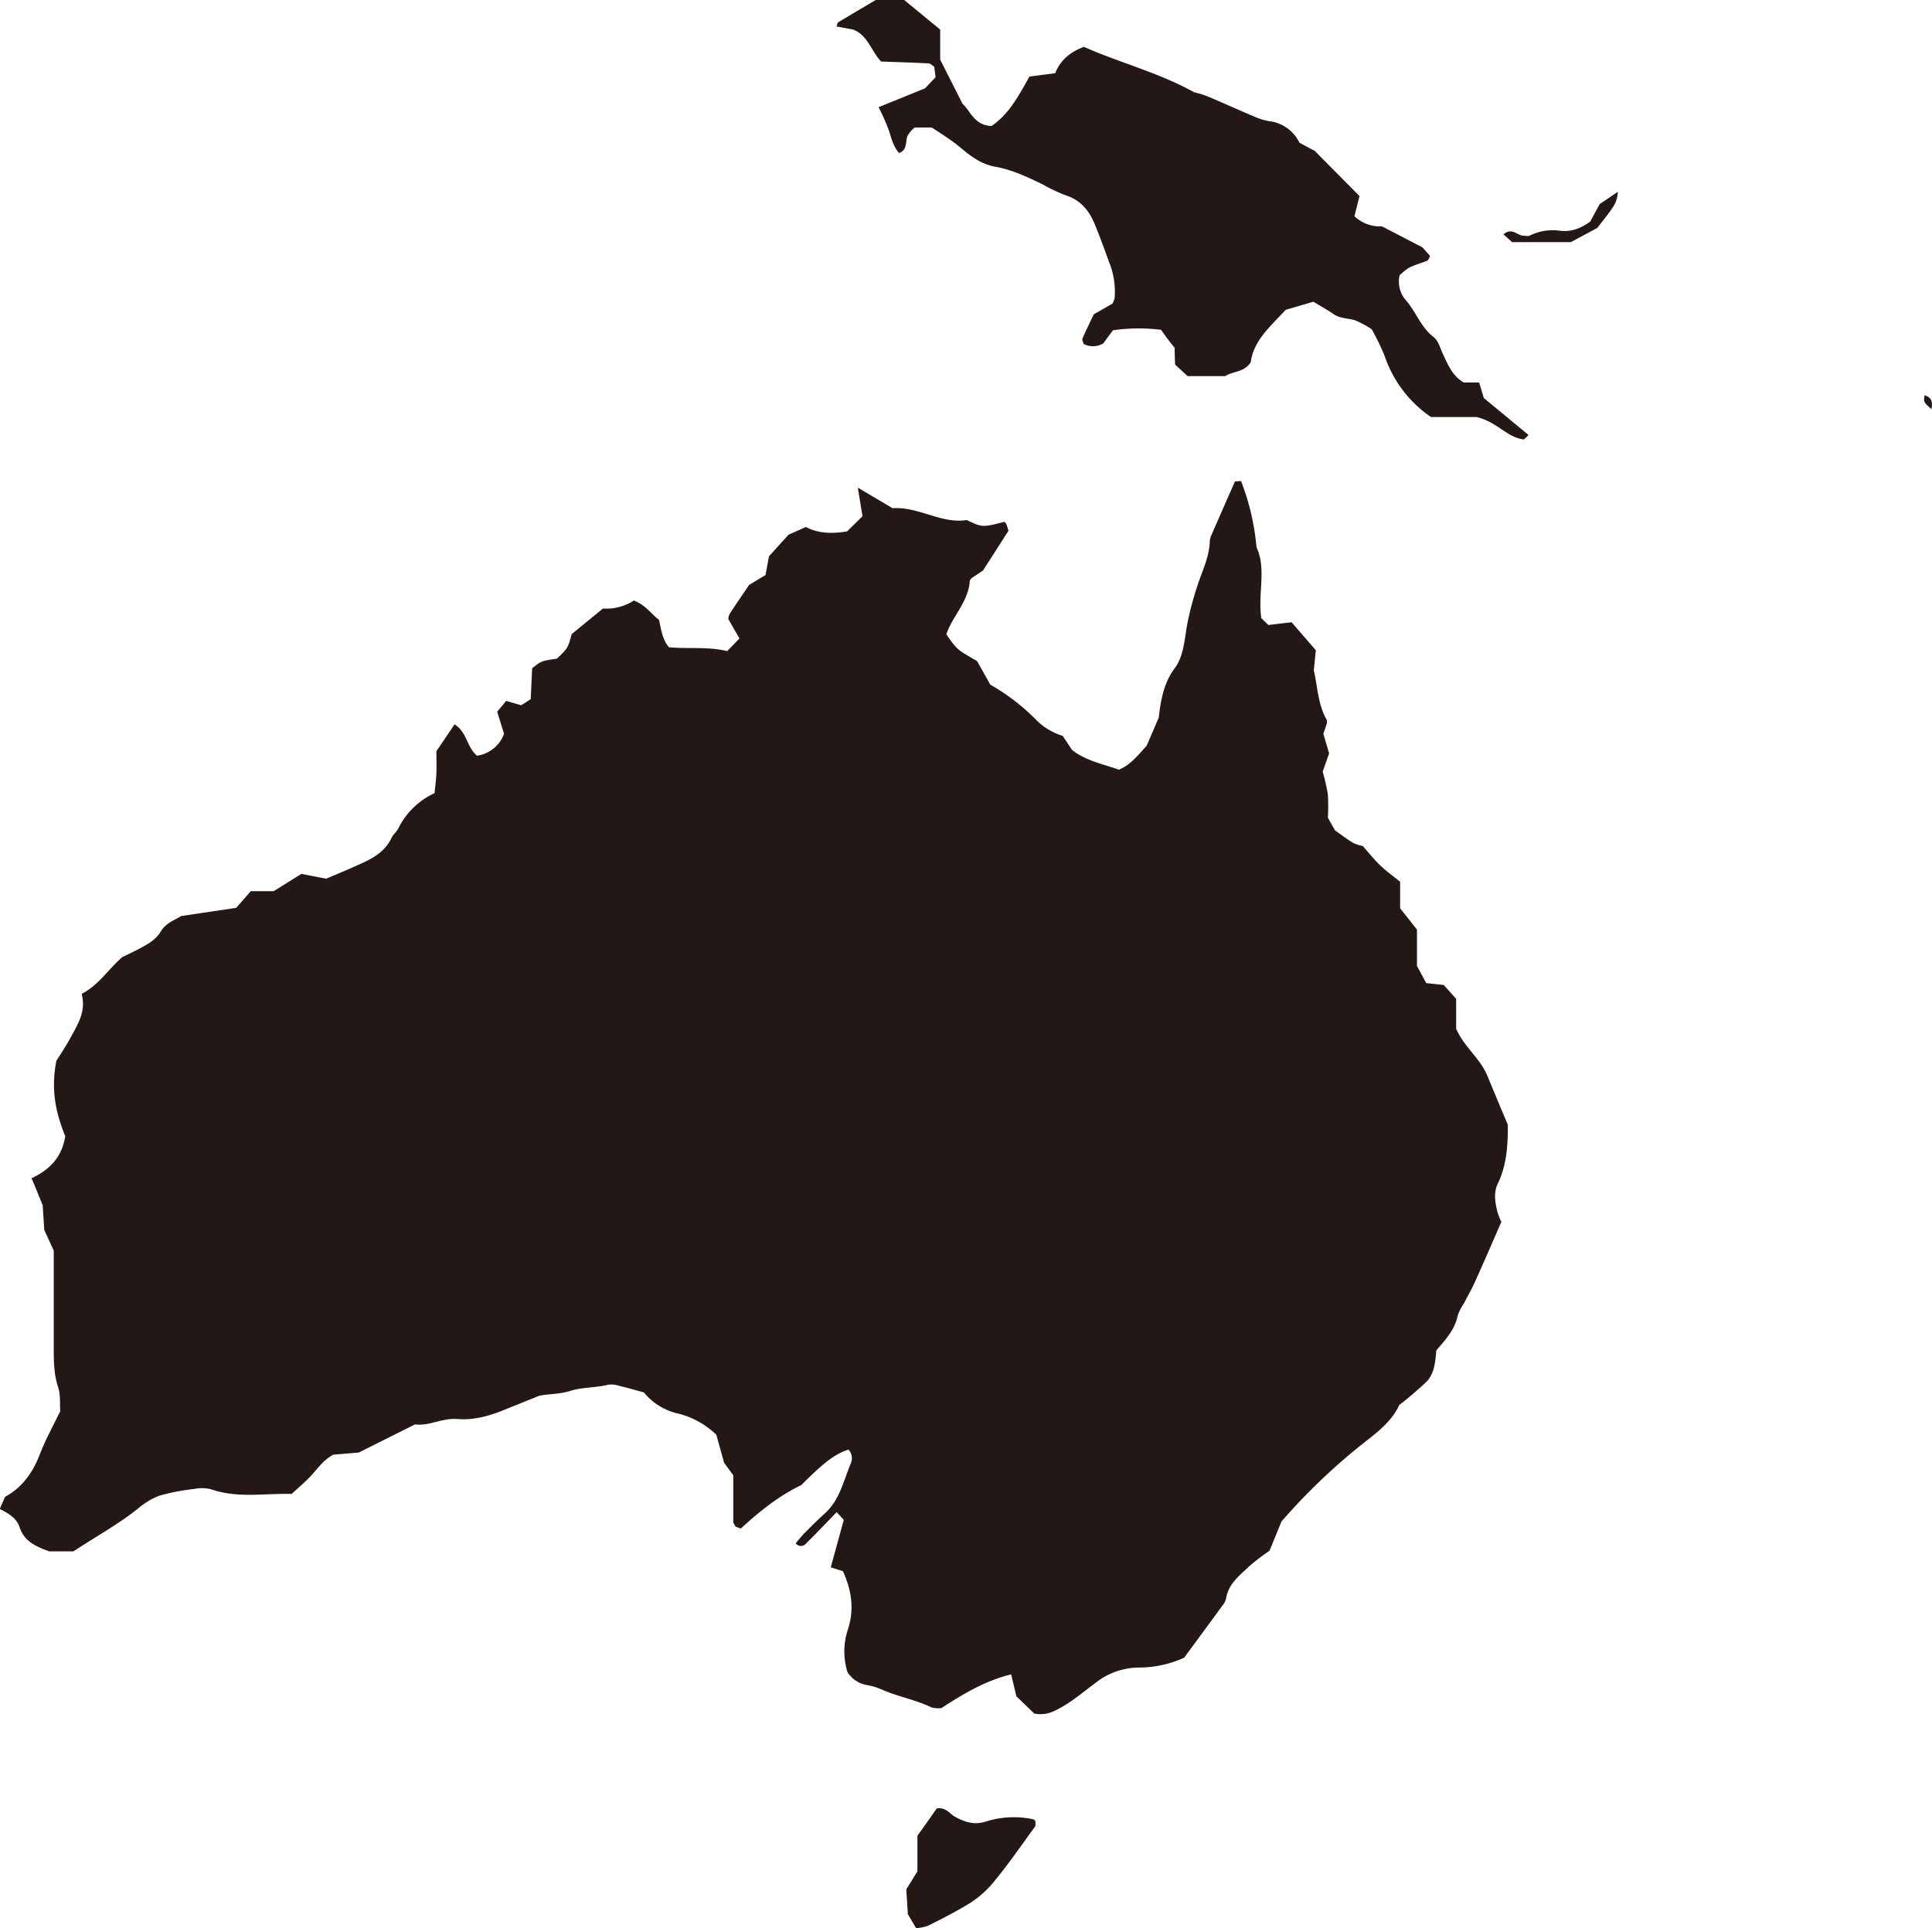 <svg xmlns="http://www.w3.org/2000/svg" viewBox="0 0 500 499.05"><defs><style>.cls-1{fill:#231815;}</style></defs><g id="圖層_2" data-name="圖層 2"><g id="event"><g id="map_au"><path class="cls-1" d="M390.23,291.11c-2-4.68-3.66-8.76-5.38-12.85-1.84-4.39-5.87-7.2-8-12v-7.74l-3.21-3.59-4.53-.49L366.71,250v-9.4l-4.36-5.53v-6.86c-1.74-1.41-3.52-2.67-5.09-4.17s-2.95-3.24-4.6-5.09a9.73,9.73,0,0,1-2.44-.78c-1.66-1-3.21-2.19-4.72-3.25-.66-1.16-1.26-2.24-1.85-3.29a51.93,51.93,0,0,0,0-6,52.85,52.85,0,0,0-1.34-5.92l1.67-4.73c-.51-1.71-1-3.35-1.5-5.08.29-.85.62-1.77.91-2.7a3.12,3.12,0,0,0,0-.82c-2.36-4.11-2.44-8.94-3.38-12.92.23-2.16.39-3.82.53-5.16l-6.28-7.25-6,.71L326.43,160c-.95-6.54,1.38-12.65-1.25-18.38a62.25,62.25,0,0,0-4-17.12l-1.58.11c-2.05,4.66-4.13,9.39-6.19,14.13a3.86,3.86,0,0,0-.32,1.45c-.14,4.07-2,7.64-3.19,11.38a80.68,80.68,0,0,0-2.65,10c-.71,3.86-.87,8.17-3.17,11.29-3,4-3.67,8.5-4.21,12.93-1.08,2.48-2.05,4.75-3.12,7.23-2,2.14-3.92,4.78-7.15,6.2-4.21-1.5-8.72-2.34-12.18-5.16l-2.4-3.61a16.21,16.21,0,0,1-7.08-4.36,54.54,54.54,0,0,0-11.65-8.89c-1.16-2.08-2.36-4.21-3.44-6.12-5.25-3-5.25-3-7.94-6.93,1.58-4.67,5.71-8.4,6.08-13.81,0-.21.27-.4.51-.75l2.9-1.93L261,137.37c-.26-.83-.39-1.3-.58-1.75a2.26,2.26,0,0,0-.47-.56c-5.73,1.46-5.73,1.46-9.76-.47-6.55,1.07-12.56-3.55-19.18-3.05L222,126.21c.43,2.62.82,5,1.22,7.4l-4,3.92c-4.1.71-7.65.46-10.65-1.13l-4.51,2L199,144c-.36,2-.62,3.41-.89,4.84l-4.25,2.55c-2,3-3.54,5.19-5,7.44a5.06,5.06,0,0,0-.39,1.35l2.9,5.07-3.18,3.27c-5.13-1.24-10.18-.52-15.07-1-1.69-2-2-4.51-2.57-7.09-2-1.51-3.53-3.9-6.51-5a13.13,13.13,0,0,1-8,2.07l-8.1,6.63c-.93,3.55-.93,3.55-3.8,6.34-4.06.6-4.06.6-6.42,2.5-.12,2.69-.25,5.38-.37,8l-2.47,1.56L131,181.41l-2.33,2.8c.65,2.09,1.22,3.93,1.78,5.71a8.76,8.76,0,0,1-7,5.67c-2.67-2.17-2.57-6.16-5.82-8.1l-4.69,6.94c0,2.16.06,3.91,0,5.65s-.31,3.41-.48,5.21a19.46,19.46,0,0,0-9.38,9.14c-.45.87-1.32,1.52-1.73,2.4-1.46,3.12-4.08,4.88-6.94,6.24-3.48,1.65-7.05,3.09-10,4.35L78,226.18l-7.17,4.47H64.91c-1.41,1.61-2.68,3.06-3.76,4.31l-14.29,2.13c-1.59,1.06-3.89,1.7-5.31,4.08-1.24,2.08-3.47,3.32-5.62,4.43-1.5.79-3,1.5-4.3,2.12-3.67,3.22-6.17,7.31-10.5,9.51,1.22,4.47-1,7.89-2.88,11.36-1.29,2.37-2.82,4.6-3.67,6-1.58,8.17.18,14.09,2.31,19.52-.92,5.61-4.18,8.68-8.72,10.84,1,2.32,1.88,4.57,2.88,7,.13,2.07.27,4.3.41,6.38q1.33,2.91,2.45,5.36c0,8.48,0,16.72,0,25,0,3.47,0,6.9,1.13,10.31.67,2.05.41,4.41.55,6.23-1.93,4-3.87,7.49-5.28,11.17-1.85,4.84-4.67,8.66-9,11-.49,1.12-.88,2-1.37,3.16,2.12,1.06,4.33,2.27,5.13,4.71,1.27,3.82,4.36,5,7.65,6.25H19c5.31-3.52,11.25-6.76,16.63-11a19.19,19.19,0,0,1,5.55-3.39,55.09,55.09,0,0,1,9.14-1.77,9.56,9.56,0,0,1,4.33.1c6.87,2.38,13.85,1,20.84,1.2,1.89-1.78,3.81-3.33,5.42-5.17s3.1-3.83,5.37-5l6.58-.55,14.57-7.29c3.51.53,7-1.71,11-1.38,4.12.34,8.1-.77,11.94-2.32l9.12-3.68c2.36-.53,5.2-.37,8.06-1.27,3.11-1,6.61-.79,9.88-1.62a6.33,6.33,0,0,1,2.83.31c2.09.49,4.16,1.09,6.38,1.69a15.9,15.9,0,0,0,9,5.51,21.76,21.76,0,0,1,9.75,5.46l2,7.22,2.38,3.25c0,4,0,8,0,12,0,.43.39.86.6,1.3l1.36.49c4.84-4.44,9.94-8.55,15.63-11.23,6-6,8.72-8.05,12.23-9.21a3.34,3.34,0,0,1,.65,3.47c-1.92,4.49-2.88,9.52-6.71,13-1.82,1.64-3.56,3.38-5.29,5.12-.83.84-1.56,1.78-2.32,2.67a1.71,1.71,0,0,0,2.74,0c2.62-2.57,5.14-5.25,7.87-8.06l1.84,2L215,405.65l3.15,1c2.26,5,3,9.82,1.25,15.2a18,18,0,0,0-.08,10.9,7.32,7.32,0,0,0,4.78,3.32,16.85,16.85,0,0,1,4.12,1.22c4.2,1.85,8.74,2.63,12.88,4.63a7.88,7.88,0,0,0,2.51.18c5.41-3.5,11.13-7.05,18.07-8.74.46,1.9.9,3.75,1.36,5.67l4.63,4.47a8.26,8.26,0,0,0,5.06-.62c4-1.82,7.34-4.77,10.84-7.36a18.22,18.22,0,0,1,11.35-3.93,28.48,28.48,0,0,0,11.53-2.54c3.13-4.25,6.47-8.78,9.78-13.33a4.89,4.89,0,0,0,1.07-1.93c.57-3.82,3.42-5.93,5.85-8.28a53.62,53.62,0,0,1,5.39-4.13l3.12-7.61a158.78,158.78,0,0,1,22.67-21.41c3.36-2.61,6.28-5.32,7.79-8.71a92.53,92.53,0,0,0,7.1-6.07c2.11-2.22,2.23-5.38,2.5-8.08,2.46-2.86,4.8-5.37,5.53-9a13.62,13.62,0,0,1,1.66-3.24c1-2,2.13-3.89,3-5.91,2.22-4.92,4.35-9.88,6.64-15.11a19.69,19.69,0,0,1-1-2.52c-.63-2.44-1.05-5,.06-7.33C390.07,301.33,390.22,295.91,390.23,291.11Z"/><path class="cls-1" d="M382.81,99h-4c-3-1.79-4.07-4.61-5.35-7.29-.73-1.55-1.21-3.54-2.43-4.47-3.23-2.45-4.5-6.34-7-9.31a7.41,7.41,0,0,1-1.83-6.64,13.27,13.27,0,0,1,2.48-2c1.49-.76,3.13-1.18,4.68-1.82.3-.13.44-.67.76-1.19l-2-2.26-10.49-5.44a9.59,9.59,0,0,1-7.1-2.61c.44-1.74.9-3.6,1.31-5.22L340.25,39.05l-3.95-2.11a10,10,0,0,0-7.91-5.59,17.08,17.08,0,0,1-4.07-1.3c-4-1.7-8-3.5-12-5.19a28.37,28.37,0,0,0-3.33-1c-9.27-5.16-19.32-7.63-28.47-11.74-3.61,1.35-6.15,3.52-7.42,6.82l-6.68.88c-2.75,4.88-5.26,9.73-9.81,12.78-4.56-.07-5.73-4.36-7.49-5.7l-5.8-11.47V7.65L234,0h-7.37c-3.05,1.81-6.38,3.76-9.68,5.76-.25.15-.29.66-.47,1.09l4.32.81c3.75,1.41,4.68,5.54,7.21,8.26,4.15.15,8.24.28,12.32.48.41,0,.81.46,1.46.86.09.76.2,1.69.33,2.75-1.08,1.12-2.09,2.17-2.74,2.86l-12,4.87a55.67,55.67,0,0,1,2.73,6.2c.63,2.06,1.15,4.1,2.59,5.66,2.24-.85,1.55-3,2.18-4.47A8.41,8.41,0,0,1,236.7,33h4.44c1.55,1,3.59,2.32,5.55,3.73,1.77,1.28,3.36,2.85,5.19,4a14.86,14.86,0,0,0,5.23,2.34c4.6.74,8.71,2.7,12.84,4.71a45,45,0,0,0,5.88,2.78c3.81,1.21,6.05,3.94,7.51,7.51,1.3,3.19,2.5,6.43,3.66,9.68a20.24,20.24,0,0,1,1.46,9.46,6.1,6.1,0,0,1-.57,1.39l-4.82,2.75c-1.06,2.24-2.05,4.24-2.93,6.28-.14.34.18.89.29,1.37a5.14,5.14,0,0,0,5.11-.14c.68-.92,1.53-2.09,2.49-3.38a47.42,47.42,0,0,1,12.47-.12A52.68,52.68,0,0,0,304,90c0,1.45.06,2.9.11,4.35l3.25,3h9.72c2-1.33,4.8-.88,6.6-3.57.75-5.72,5.19-9.36,9.05-13.59l7.18-2.1c2,1.23,3.72,2.16,5.31,3.26s3.7,1,5.51,1.56A23.52,23.52,0,0,1,355,85.23a60.84,60.84,0,0,1,3.34,6.89,31.3,31.3,0,0,0,12,15.82h11.8c5.44,1.29,7.73,5.24,12.23,5.8.13-.11.44-.41,1.23-1.14L384,103C383.68,101.92,383.27,100.52,382.81,99Z"/><path class="cls-1" d="M255.4,471.37c-3.11,1.08-5.62.26-8.21-1.14-1.43-.77-2.38-2.57-4.76-2.17-1.5,2.15-3.17,4.53-5,7.06v9.21c-1.14,1.84-2,3.29-2.88,4.66.15,2.43.29,4.64.4,6.45.86,1.44,1.47,2.48,2.14,3.61a12.73,12.73,0,0,0,3-.6c3.65-1.81,7.27-3.66,10.78-5.8a25.78,25.78,0,0,0,6.46-5.76c3.72-4.52,7.06-9.36,10.51-14.11.24-.33.1-.95.13-1.44-.18-.16-.34-.44-.54-.47A23.89,23.89,0,0,0,255.4,471.37Z"/><path class="cls-1" d="M411.54,57.36c-2.81,2-5.24,2.71-8,2.34A13.33,13.33,0,0,0,395.84,61c-.4.19-.95,0-1.8,0-1.35-.18-2.92-2.18-4.93-.33.73.65,1.43,1.3,2.23,2h15.18L413.37,59c4.91-6.27,4.91-6.27,5.36-9.37L414,52.82Z"/><path class="cls-1" d="M498.06,102.3c-.24,1.79-.24,1.79,1.79,3.6C500.35,103.64,499.55,102.74,498.06,102.3Z"/></g></g></g></svg>